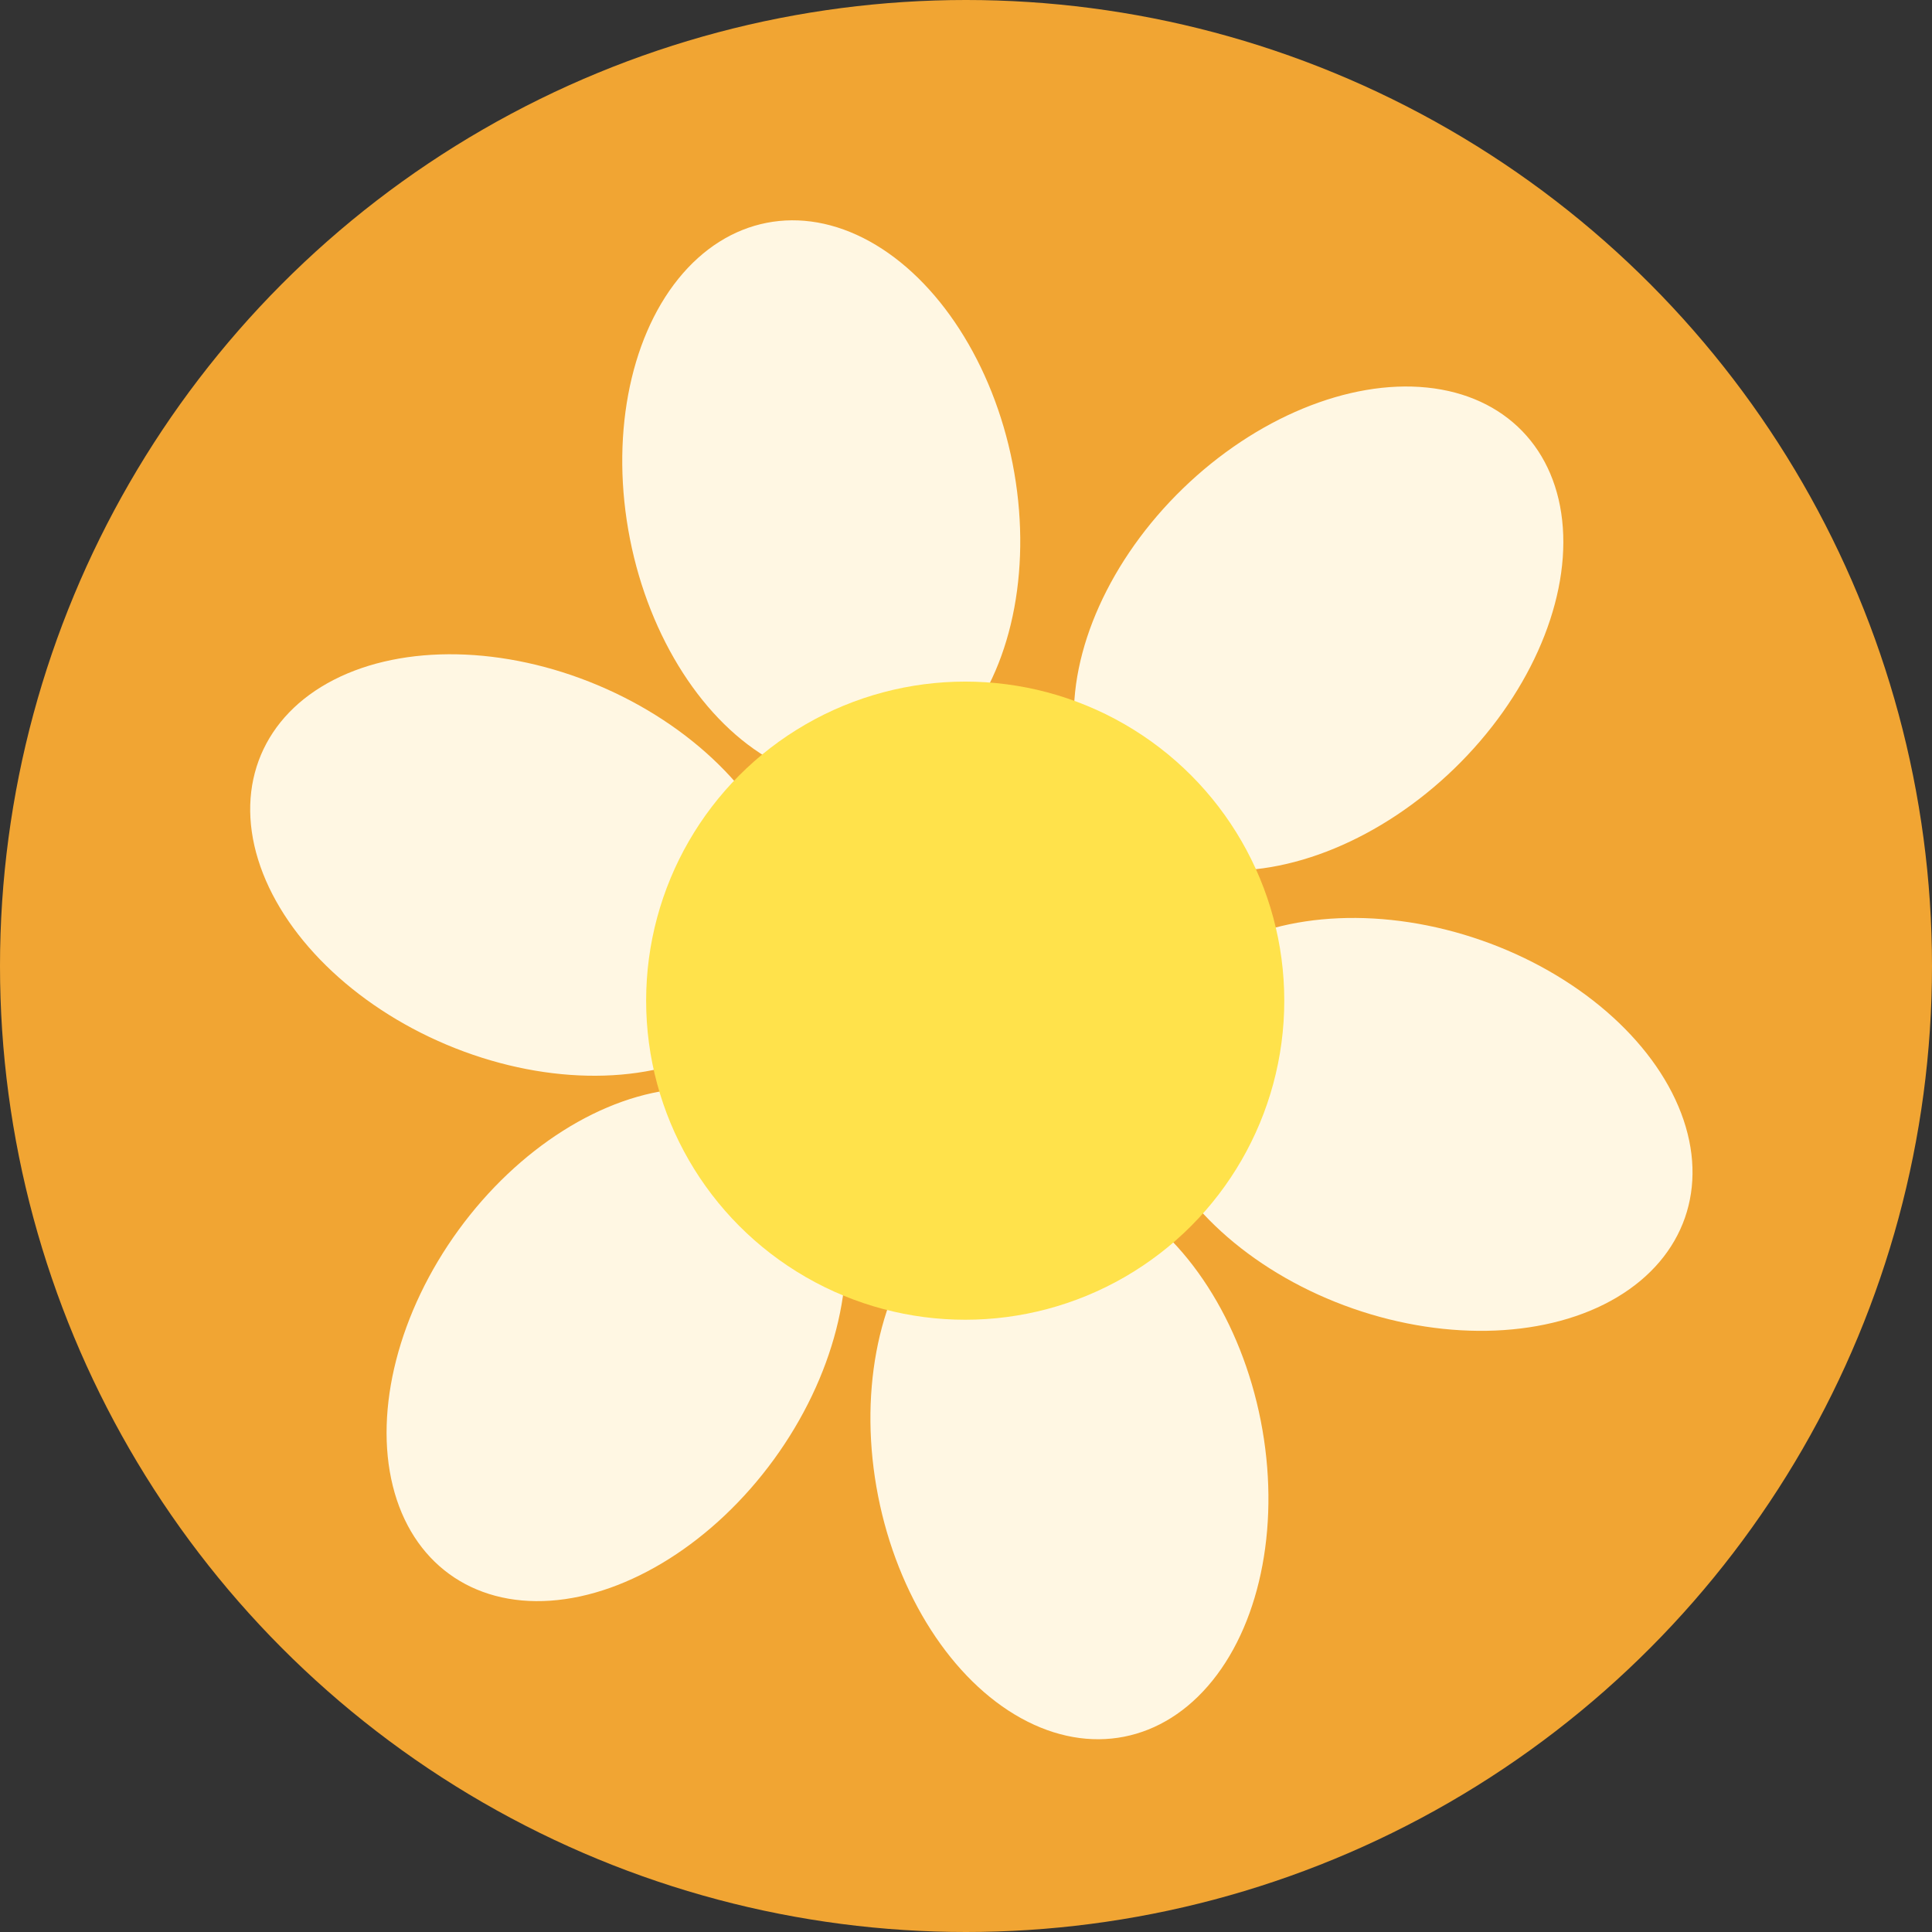 <svg width="73" height="73" viewBox="0 0 73 73" fill="none" xmlns="http://www.w3.org/2000/svg">
<rect x="0" y="0" width="73" height="73" fill="#333333" stroke="none"/>
<circle cx="36.5" cy="36.5" r="36.5" fill="#F1A533"/>
<ellipse cx="49.823" cy="23.749" rx="7.368" ry="10.717" transform="rotate(45.888 49.823 23.749)" fill="#FFF7E3"/>
<ellipse cx="23.283" cy="50.81" rx="7.368" ry="10.717" transform="rotate(36.062 23.283 50.81)" fill="#FFF7E3"/>
<ellipse cx="40.408" cy="55.105" rx="7.368" ry="10.717" transform="rotate(-11.115 40.408 55.105)" fill="#FFF7E3"/>
<ellipse cx="53.545" cy="42.485" rx="7.368" ry="10.717" transform="rotate(-70.781 53.545 42.485)" fill="#FFF7E3"/>
<ellipse cx="31.031" cy="18.936" rx="7.368" ry="10.717" transform="rotate(-11.115 31.031 18.936)" fill="#FFF7E3"/>
<ellipse cx="19.736" cy="32.684" rx="7.368" ry="10.717" transform="rotate(-67.167 19.736 32.684)" fill="#FFF7E3"/>
<circle cx="36.47" cy="37.81" r="12.056" fill="#FFE24B"/>
</svg>
